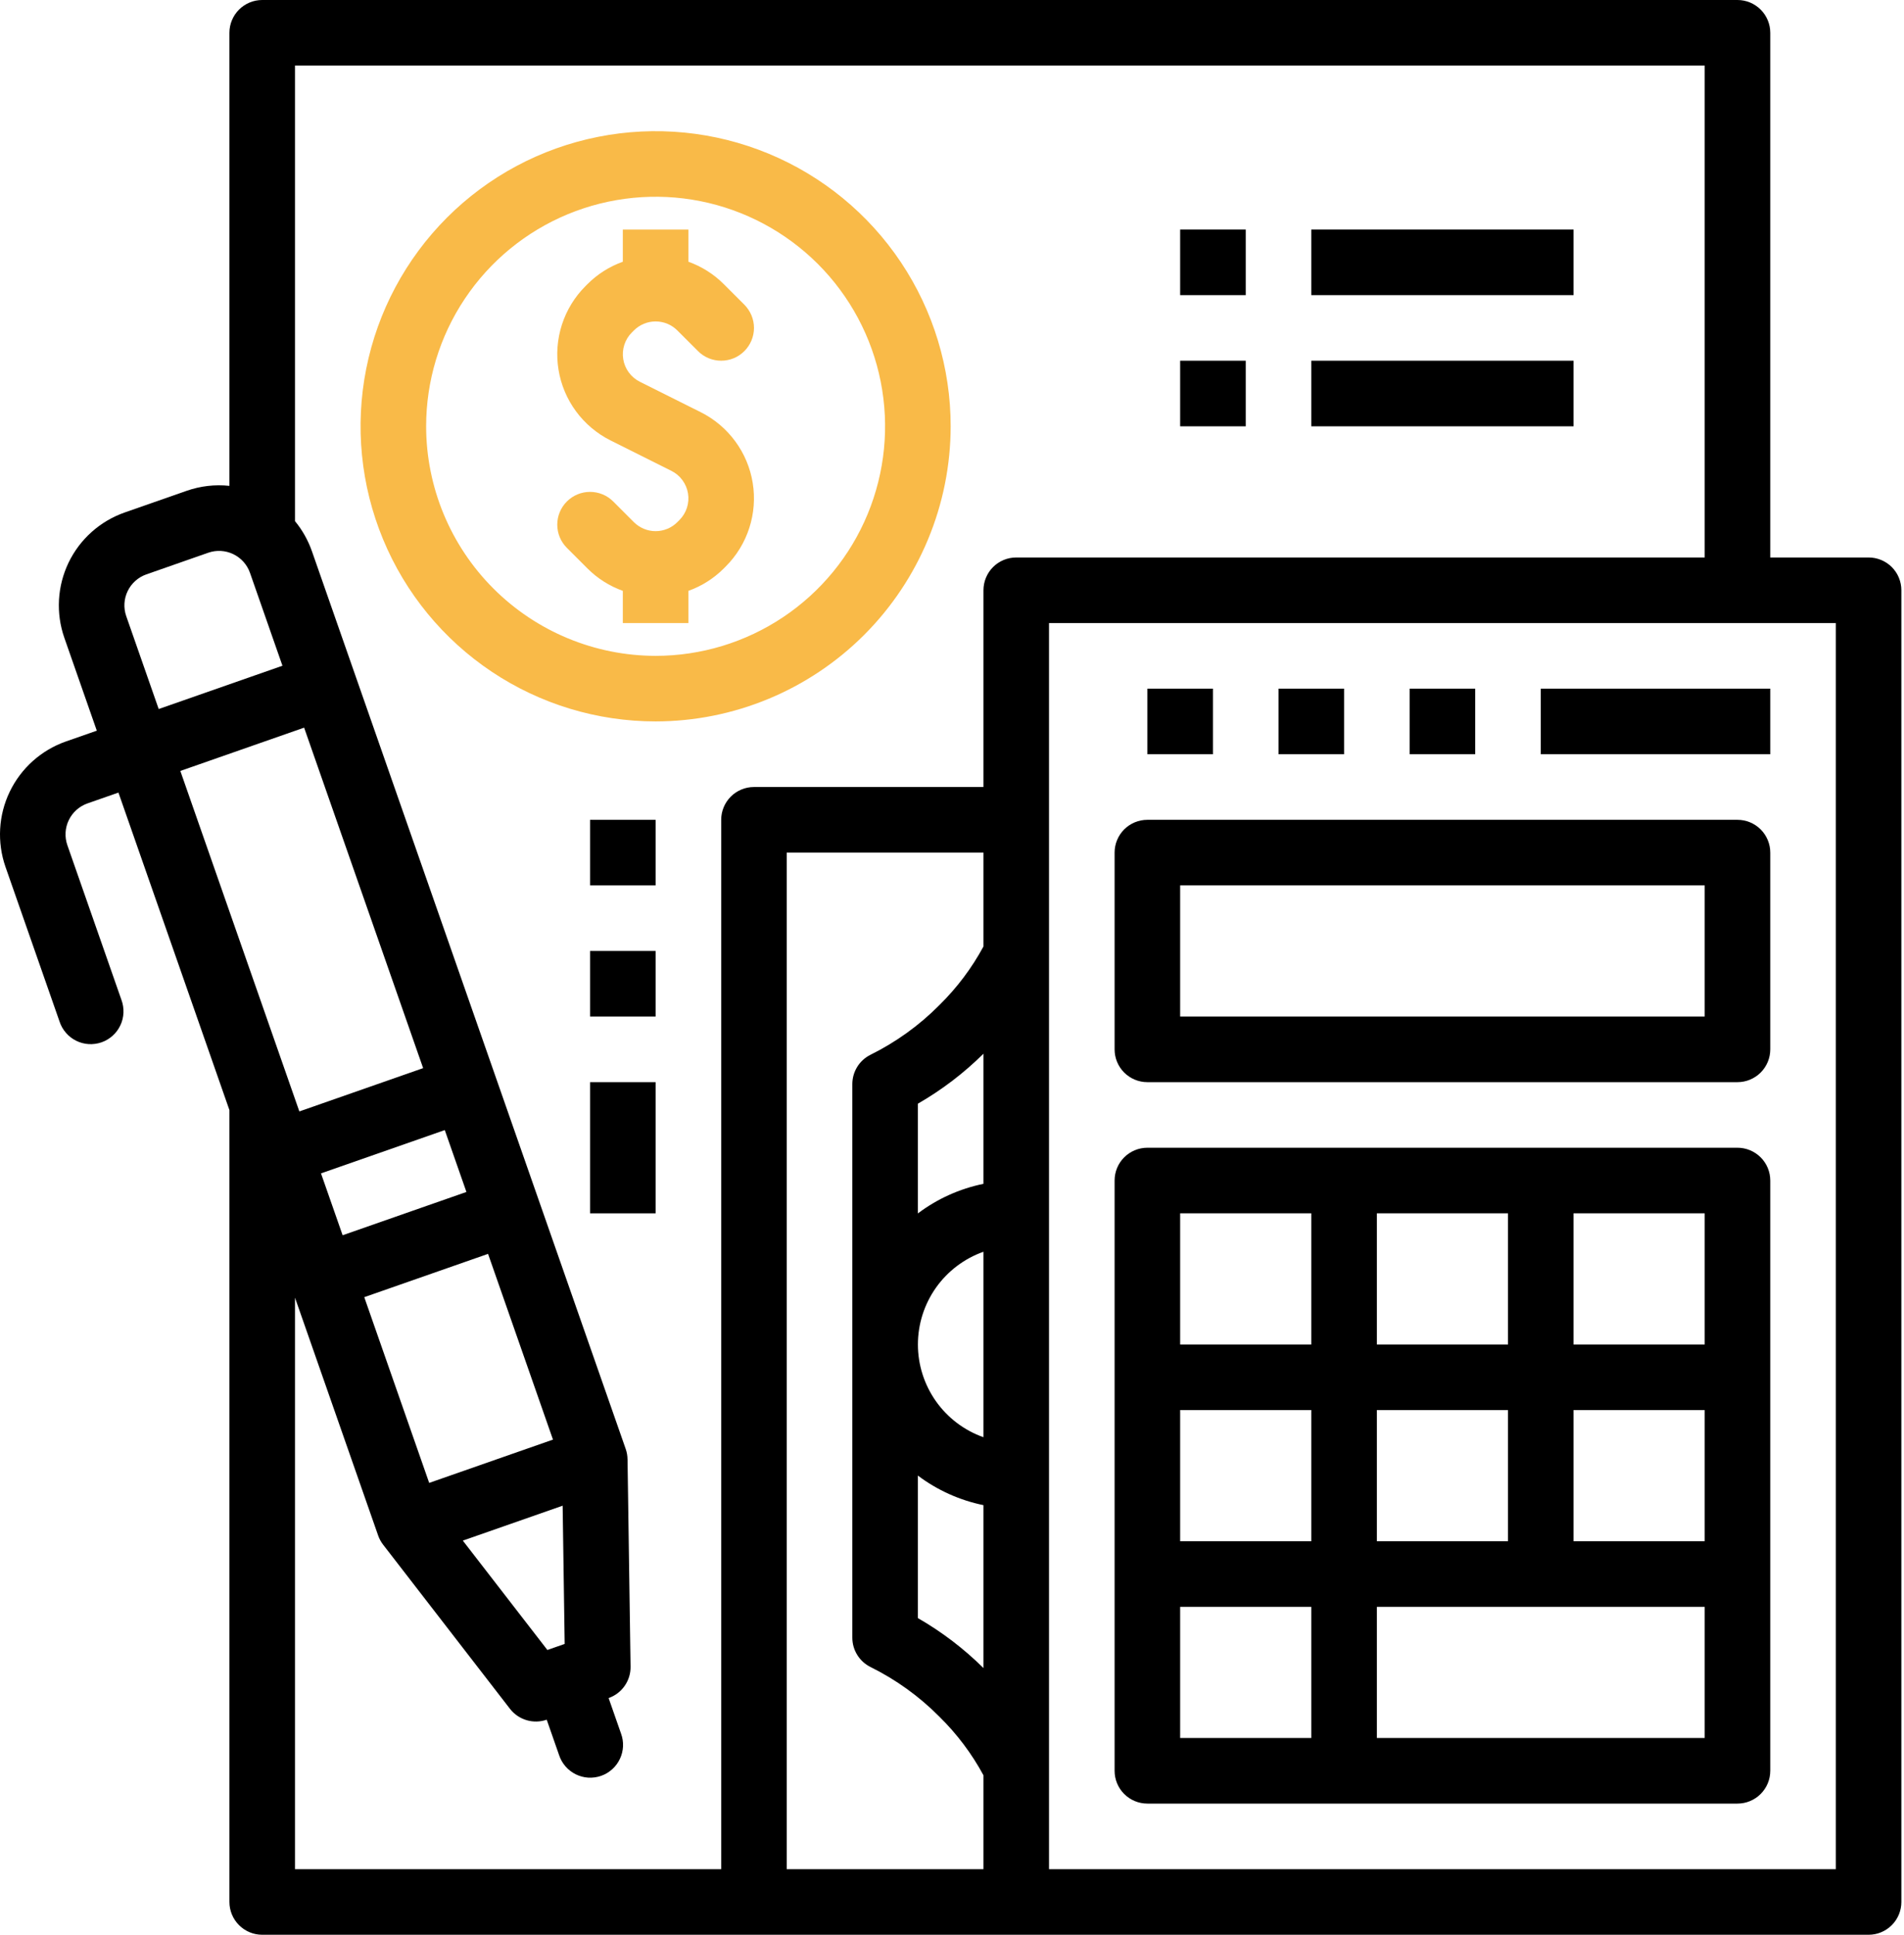 <svg width="63" height="64" viewBox="0 0 63 64" fill="none" xmlns="http://www.w3.org/2000/svg">
<path d="M37.964 59.661H57.49C57.778 59.661 58.053 59.547 58.257 59.343C58.46 59.14 58.575 58.864 58.575 58.576V39.051C58.575 38.763 58.46 38.487 58.257 38.284C58.053 38.081 57.778 37.966 57.49 37.966H37.964C37.677 37.966 37.401 38.081 37.197 38.284C36.994 38.487 36.88 38.763 36.88 39.051V58.576C36.88 58.864 36.994 59.14 37.197 59.343C37.401 59.547 37.677 59.661 37.964 59.661ZM39.049 53.153H43.388V57.492H39.049V53.153ZM49.897 50.983H45.558V46.644H49.897V50.983ZM52.066 46.644H56.405V50.983H52.066V46.644ZM43.388 50.983H39.049V46.644H43.388V50.983ZM45.558 57.492V53.153H56.405V57.492H45.558ZM56.405 40.136V44.475H52.066V40.136H56.405ZM49.897 40.136V44.475H45.558V40.136H49.897ZM43.388 40.136V44.475H39.049V40.136H43.388Z" fill="black"/>
<path d="M37.964 35.797H57.49C57.778 35.797 58.053 35.682 58.257 35.479C58.46 35.276 58.575 35 58.575 34.712V28.203C58.575 27.916 58.46 27.64 58.257 27.436C58.053 27.233 57.778 27.119 57.49 27.119H37.964C37.677 27.119 37.401 27.233 37.197 27.436C36.994 27.64 36.88 27.916 36.88 28.203V34.712C36.88 35 36.994 35.276 37.197 35.479C37.401 35.682 37.677 35.797 37.964 35.797ZM39.049 29.288H56.405V33.627H39.049V29.288Z" fill="black"/>
<path d="M61.829 18.441H58.575V1.085C58.575 0.797 58.46 0.521 58.257 0.318C58.053 0.114 57.778 0 57.49 0H8.676C8.389 0 8.113 0.114 7.909 0.318C7.706 0.521 7.591 0.797 7.591 1.085V16.072C7.113 16.021 6.629 16.077 6.175 16.236L4.127 16.952C3.724 17.093 3.352 17.312 3.033 17.597C2.714 17.881 2.455 18.226 2.269 18.611C2.084 18.996 1.976 19.414 1.952 19.841C1.928 20.268 1.988 20.695 2.129 21.098L3.203 24.17L2.179 24.528C1.365 24.814 0.697 25.411 0.323 26.188C-0.052 26.965 -0.102 27.859 0.181 28.674L1.971 33.794C2.016 33.931 2.088 34.057 2.183 34.166C2.277 34.275 2.392 34.364 2.522 34.428C2.651 34.492 2.792 34.529 2.936 34.538C3.079 34.546 3.224 34.526 3.36 34.479C3.496 34.431 3.621 34.357 3.728 34.26C3.835 34.164 3.922 34.047 3.983 33.916C4.045 33.786 4.079 33.645 4.085 33.501C4.091 33.356 4.069 33.213 4.019 33.078L2.229 27.958C2.134 27.686 2.151 27.388 2.276 27.129C2.401 26.87 2.624 26.671 2.895 26.576L3.919 26.218L7.591 36.721V62.915C7.591 63.203 7.706 63.479 7.909 63.682C8.113 63.886 8.389 64 8.676 64H61.829C62.117 64 62.392 63.886 62.596 63.682C62.799 63.479 62.913 63.203 62.913 62.915V19.525C62.913 19.238 62.799 18.962 62.596 18.758C62.392 18.555 62.117 18.441 61.829 18.441ZM18.617 49.807L18.684 54.38L18.112 54.58L15.314 50.962L18.617 49.807ZM14.201 49.053L12.053 42.909L16.149 41.477L18.297 47.621L14.201 49.053ZM15.433 39.429L11.337 40.861L10.621 38.814L14.717 37.382L15.433 39.429ZM9.905 36.765L5.967 25.502L10.063 24.07L14.001 35.333L9.905 36.765ZM4.177 20.382C4.082 20.11 4.099 19.812 4.224 19.553C4.349 19.294 4.571 19.095 4.843 19L6.89 18.284C7.162 18.189 7.46 18.206 7.719 18.331C7.978 18.456 8.177 18.678 8.272 18.95L9.346 22.022L5.251 23.454L4.177 20.382ZM9.761 42.926L12.512 50.793C12.55 50.903 12.607 51.006 12.678 51.098L16.874 56.526C17.013 56.706 17.206 56.837 17.424 56.902C17.642 56.967 17.875 56.961 18.09 56.886L18.5 58.059C18.545 58.196 18.617 58.322 18.712 58.431C18.806 58.54 18.922 58.629 19.051 58.693C19.18 58.756 19.321 58.794 19.465 58.803C19.609 58.811 19.753 58.791 19.889 58.744C20.025 58.696 20.15 58.622 20.257 58.525C20.364 58.429 20.451 58.312 20.512 58.181C20.574 58.051 20.608 57.91 20.615 57.766C20.621 57.621 20.598 57.478 20.548 57.343L20.138 56.17C20.353 56.095 20.539 55.954 20.669 55.767C20.799 55.581 20.868 55.358 20.864 55.13L20.764 48.271H20.763C20.762 48.155 20.742 48.039 20.703 47.929L16.407 35.642L11.753 22.33L10.321 18.234C10.194 17.872 10.005 17.535 9.761 17.239V2.169H56.405V18.441H33.625C33.338 18.441 33.062 18.555 32.858 18.758C32.655 18.962 32.541 19.238 32.541 19.525V26.034H24.947C24.66 26.034 24.384 26.148 24.18 26.352C23.977 26.555 23.863 26.831 23.863 27.119V61.831H9.761V42.926ZM32.541 47.542C31.907 47.318 31.358 46.902 30.969 46.353C30.581 45.803 30.372 45.147 30.372 44.475C30.372 43.802 30.581 43.146 30.969 42.596C31.358 42.047 31.907 41.631 32.541 41.407V47.542ZM32.541 39.16C31.754 39.321 31.013 39.655 30.371 40.139V36.509C31.163 36.054 31.892 35.498 32.541 34.856V39.16ZM30.371 48.811C31.013 49.294 31.754 49.628 32.541 49.789V55.178C31.892 54.535 31.163 53.98 30.371 53.525V48.811ZM26.032 53.153V28.203H32.541V31.309C32.155 32.023 31.664 32.676 31.085 33.245L31.074 33.256C30.412 33.923 29.644 34.475 28.801 34.892C28.621 34.982 28.47 35.12 28.364 35.291C28.258 35.463 28.202 35.66 28.202 35.862V54.172C28.202 54.374 28.258 54.571 28.364 54.742C28.47 54.914 28.621 55.052 28.801 55.142C29.644 55.559 30.412 56.111 31.074 56.778L31.085 56.789C31.664 57.358 32.155 58.01 32.541 58.725V61.831H26.032V53.153ZM60.744 61.831H34.71V20.61H60.744V61.831Z" fill="black"/>
<path d="M37.964 22.78H40.134V24.949H37.964V22.78Z" fill="black"/>
<path d="M42.303 22.78H44.473V24.949H42.303V22.78Z" fill="black"/>
<path d="M46.642 22.78H48.812V24.949H46.642V22.78Z" fill="black"/>
<path d="M50.981 22.78H58.575V24.949H50.981V22.78Z" fill="black"/>
<path d="M22.778 20.61V19.545C23.217 19.388 23.616 19.136 23.946 18.806L24.014 18.738C24.371 18.381 24.638 17.945 24.793 17.464C24.948 16.984 24.987 16.473 24.906 15.975C24.826 15.477 24.627 15.005 24.328 14.598C24.029 14.191 23.638 13.861 23.186 13.635L21.171 12.628C21.026 12.556 20.902 12.45 20.806 12.32C20.711 12.191 20.647 12.04 20.622 11.881C20.596 11.722 20.608 11.559 20.658 11.405C20.707 11.252 20.792 11.113 20.906 10.999L20.974 10.931C21.165 10.74 21.424 10.633 21.693 10.633C21.963 10.633 22.222 10.74 22.412 10.931L23.096 11.614C23.196 11.715 23.316 11.795 23.448 11.85C23.579 11.904 23.72 11.932 23.863 11.932C24.005 11.932 24.146 11.904 24.278 11.85C24.41 11.795 24.529 11.715 24.63 11.614C24.73 11.514 24.81 11.394 24.865 11.262C24.919 11.131 24.948 10.99 24.948 10.847C24.948 10.705 24.919 10.564 24.865 10.432C24.81 10.301 24.73 10.181 24.63 10.08L23.946 9.397C23.616 9.067 23.217 8.815 22.778 8.658V7.593H20.608V8.658C20.169 8.815 19.77 9.067 19.44 9.397L19.372 9.465C19.015 9.822 18.748 10.258 18.593 10.739C18.438 11.219 18.399 11.73 18.48 12.228C18.561 12.727 18.759 13.199 19.058 13.605C19.357 14.012 19.749 14.342 20.2 14.568L22.216 15.576C22.36 15.648 22.485 15.753 22.58 15.883C22.676 16.013 22.739 16.163 22.765 16.322C22.791 16.481 22.778 16.644 22.729 16.798C22.679 16.951 22.594 17.09 22.48 17.204L22.412 17.272C22.222 17.463 21.963 17.57 21.693 17.57C21.424 17.57 21.165 17.463 20.974 17.272L20.291 16.589C20.087 16.385 19.811 16.271 19.524 16.271C19.236 16.271 18.96 16.385 18.757 16.589C18.553 16.792 18.439 17.068 18.439 17.356C18.439 17.644 18.553 17.919 18.757 18.123L19.44 18.806C19.77 19.136 20.169 19.388 20.608 19.545V20.61H22.778Z" fill="#F9BA48"/>
<path d="M31.456 14.102C31.456 12.171 30.883 10.283 29.811 8.678C28.738 7.072 27.213 5.821 25.429 5.082C23.645 4.343 21.682 4.15 19.788 4.527C17.895 4.903 16.155 5.833 14.79 7.198C13.425 8.564 12.495 10.303 12.118 12.197C11.741 14.091 11.935 16.054 12.674 17.838C13.412 19.622 14.664 21.146 16.269 22.219C17.875 23.292 19.762 23.864 21.693 23.864C24.282 23.861 26.763 22.832 28.593 21.002C30.423 19.172 31.453 16.69 31.456 14.102ZM14.1 14.102C14.1 12.6 14.545 11.132 15.38 9.883C16.214 8.634 17.4 7.661 18.787 7.086C20.175 6.512 21.702 6.361 23.174 6.654C24.647 6.947 26 7.671 27.062 8.732C28.124 9.794 28.848 11.147 29.14 12.62C29.433 14.093 29.283 15.62 28.708 17.008C28.134 18.395 27.16 19.581 25.912 20.415C24.663 21.25 23.195 21.695 21.693 21.695C19.68 21.693 17.75 20.892 16.326 19.468C14.903 18.045 14.102 16.115 14.1 14.102Z" fill="#F9BA48"/>
<path d="M43.388 7.593H52.066V9.763H43.388V7.593Z" fill="black"/>
<path d="M43.388 11.932H52.066V14.102H43.388V11.932Z" fill="black"/>
<path d="M19.524 27.119H21.693V29.288H19.524V27.119Z" fill="black"/>
<path d="M19.524 31.457H21.693V33.627H19.524V31.457Z" fill="black"/>
<path d="M19.524 35.797H21.693V40.136H19.524V35.797Z" fill="black"/>
<path d="M39.049 11.932H41.219V14.102H39.049V11.932Z" fill="black"/>
<path d="M39.049 7.593H41.219V9.763H39.049V7.593Z" fill="black"/>
</svg>
